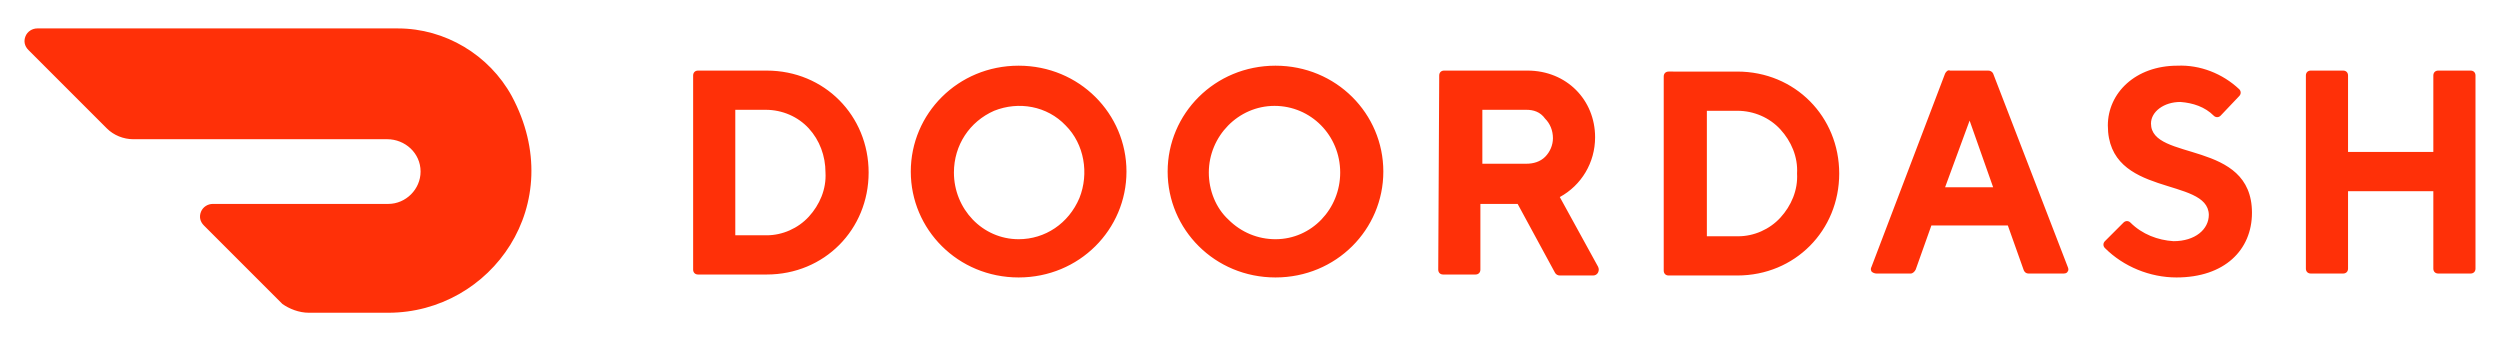 <?xml version="1.0" encoding="utf-8"?>
<!-- Generator: Adobe Illustrator 25.4.1, SVG Export Plug-In . SVG Version: 6.00 Build 0)  -->
<svg version="1.1" id="Layer_1" xmlns="http://www.w3.org/2000/svg" xmlns:xlink="http://www.w3.org/1999/xlink" x="0px" y="0px"
	 viewBox="0 0 255 35" style="enable-background:new 0 0 255 35;" xml:space="preserve">
<style type="text/css">
	.st0{fill:#FF3008;}
</style>
<path class="st0" d="M75,11.2V24h3.2c1.6,0,3.2-0.7,4.3-1.9s1.8-2.8,1.7-4.5c0-1.7-0.6-3.3-1.7-4.5c-1.1-1.2-2.7-1.9-4.4-1.9
	L75,11.2L75,11.2z M78.2,7.2c5.9,0,10.4,4.6,10.4,10.4S84.1,28,78.2,28h-7c-0.3,0-0.5-0.2-0.5-0.5l0,0V7.7c0-0.3,0.2-0.5,0.5-0.5
	C71.2,7.2,78.2,7.2,78.2,7.2z M103.9,24.4c2.7,0,5.1-1.6,6.2-4.2c1-2.5,0.5-5.5-1.4-7.4c-1.9-2-4.8-2.5-7.3-1.5
	c-2.5,1.1-4.1,3.5-4.1,6.3C97.3,21.3,100.2,24.4,103.9,24.4 M103.9,6.7c6.2,0,11,4.9,11,10.8s-4.8,10.8-11,10.8s-11-4.9-11-10.8
	S97.7,6.7,103.9,6.7 M130.1,24.4c3.7,0,6.6-3.1,6.6-6.8c0-3.8-3-6.8-6.7-6.8s-6.7,3.1-6.7,6.8c0,1.8,0.7,3.6,2,4.8
	C126.6,23.7,128.3,24.4,130.1,24.4 M130.1,6.7c6.2,0,11,4.9,11,10.8s-4.8,10.8-11,10.8c-6.2,0-11-4.9-11-10.8S123.9,6.7,130.1,6.7
	 M155.7,11.2h-4.5v5.5h4.5c0.7,0,1.4-0.2,1.9-0.7s0.8-1.2,0.8-1.9c0-0.8-0.3-1.5-0.8-2C157.1,11.4,156.4,11.2,155.7,11.2L155.7,11.2
	L155.7,11.2z M146.8,7.7c0-0.3,0.2-0.5,0.5-0.5h8.5c4,0,6.9,3,6.9,6.8c0,2.6-1.4,4.9-3.6,6.1l3.9,7.1c0.1,0.2,0.1,0.4,0,0.6
	c-0.1,0.2-0.3,0.3-0.5,0.3h-3.4c-0.2,0-0.4-0.1-0.5-0.3l-3.8-7H151v6.7c0,0.3-0.2,0.5-0.5,0.5l0,0h-3.3c-0.3,0-0.5-0.2-0.5-0.5l0,0
	L146.8,7.7L146.8,7.7z M174.1,11.3v12.8h3.2c1.6,0,3.2-0.7,4.3-1.9c1.1-1.2,1.8-2.8,1.7-4.5c0.1-1.7-0.6-3.3-1.7-4.5
	c-1.1-1.2-2.7-1.9-4.4-1.9C177.2,11.3,174.1,11.3,174.1,11.3z M177.2,7.3c5.9,0,10.4,4.6,10.4,10.4s-4.5,10.4-10.4,10.4h-7
	c-0.3,0-0.5-0.2-0.5-0.5l0,0V7.8c0-0.3,0.2-0.5,0.5-0.5H177.2L177.2,7.3z M200.9,12.3l-2.5,6.8h4.9L200.9,12.3z M197,23l-1.6,4.5
	c-0.1,0.2-0.3,0.4-0.5,0.4h-3.5c-0.2,0-0.4-0.1-0.5-0.2c-0.1-0.2-0.1-0.3,0-0.5l7.5-19.7c0.1-0.2,0.3-0.4,0.5-0.3h3.9
	c0.2,0,0.4,0.1,0.5,0.3l7.6,19.7c0.1,0.2,0.1,0.4,0,0.5c-0.1,0.2-0.3,0.2-0.5,0.2h-3.5c-0.2,0-0.4-0.1-0.5-0.4l-1.6-4.5L197,23
	L197,23z M215,12.8c0-3.3,2.8-6.1,7.1-6.1c2.3-0.1,4.6,0.8,6.3,2.4c0.2,0.2,0.2,0.5,0,0.7l0,0l-1.9,2c-0.2,0.2-0.5,0.2-0.7,0l0,0
	c-0.9-0.9-2.1-1.3-3.4-1.4c-1.7,0-3,1-3,2.2c0,3.9,10.3,1.6,10.3,9.1c0,3.8-2.8,6.6-7.7,6.6c-2.7,0-5.4-1.1-7.3-3
	c-0.2-0.2-0.2-0.5,0-0.7l0,0l1.9-1.9c0.2-0.2,0.5-0.2,0.7,0l0,0c1.2,1.2,2.8,1.8,4.4,1.9c2.2,0,3.6-1.2,3.6-2.7
	C225.2,18,215,20.2,215,12.8 M248.2,7.7v7.8h-8.7V7.7c0-0.3-0.2-0.5-0.5-0.5l0,0h-3.3c-0.3,0-0.5,0.2-0.5,0.5l0,0v19.7
	c0,0.3,0.2,0.5,0.5,0.5h3.3c0.3,0,0.5-0.2,0.5-0.5v-7.9h8.7v7.9c0,0.3,0.2,0.5,0.5,0.5h3.3c0.3,0,0.5-0.2,0.5-0.5V7.7
	c0-0.3-0.2-0.5-0.5-0.5l0,0h-3.3C248.4,7.2,248.2,7.4,248.2,7.7z M52.2,9.8c-2.3-4.2-6.8-6.9-11.6-6.9H3.8c-0.5,0-1,0.3-1.2,0.8
	s-0.1,1,0.3,1.4l8,8c0.7,0.7,1.7,1.1,2.7,1.1h25.9c1.8,0,3.4,1.4,3.4,3.3c0,1.8-1.5,3.3-3.3,3.3H21.7c-0.5,0-1,0.3-1.2,0.8
	s-0.1,1,0.3,1.4l8,8c0.7,0.5,1.7,0.9,2.7,0.9h8.1C50.1,31.9,58.1,20.8,52.2,9.8"/>
</svg>
